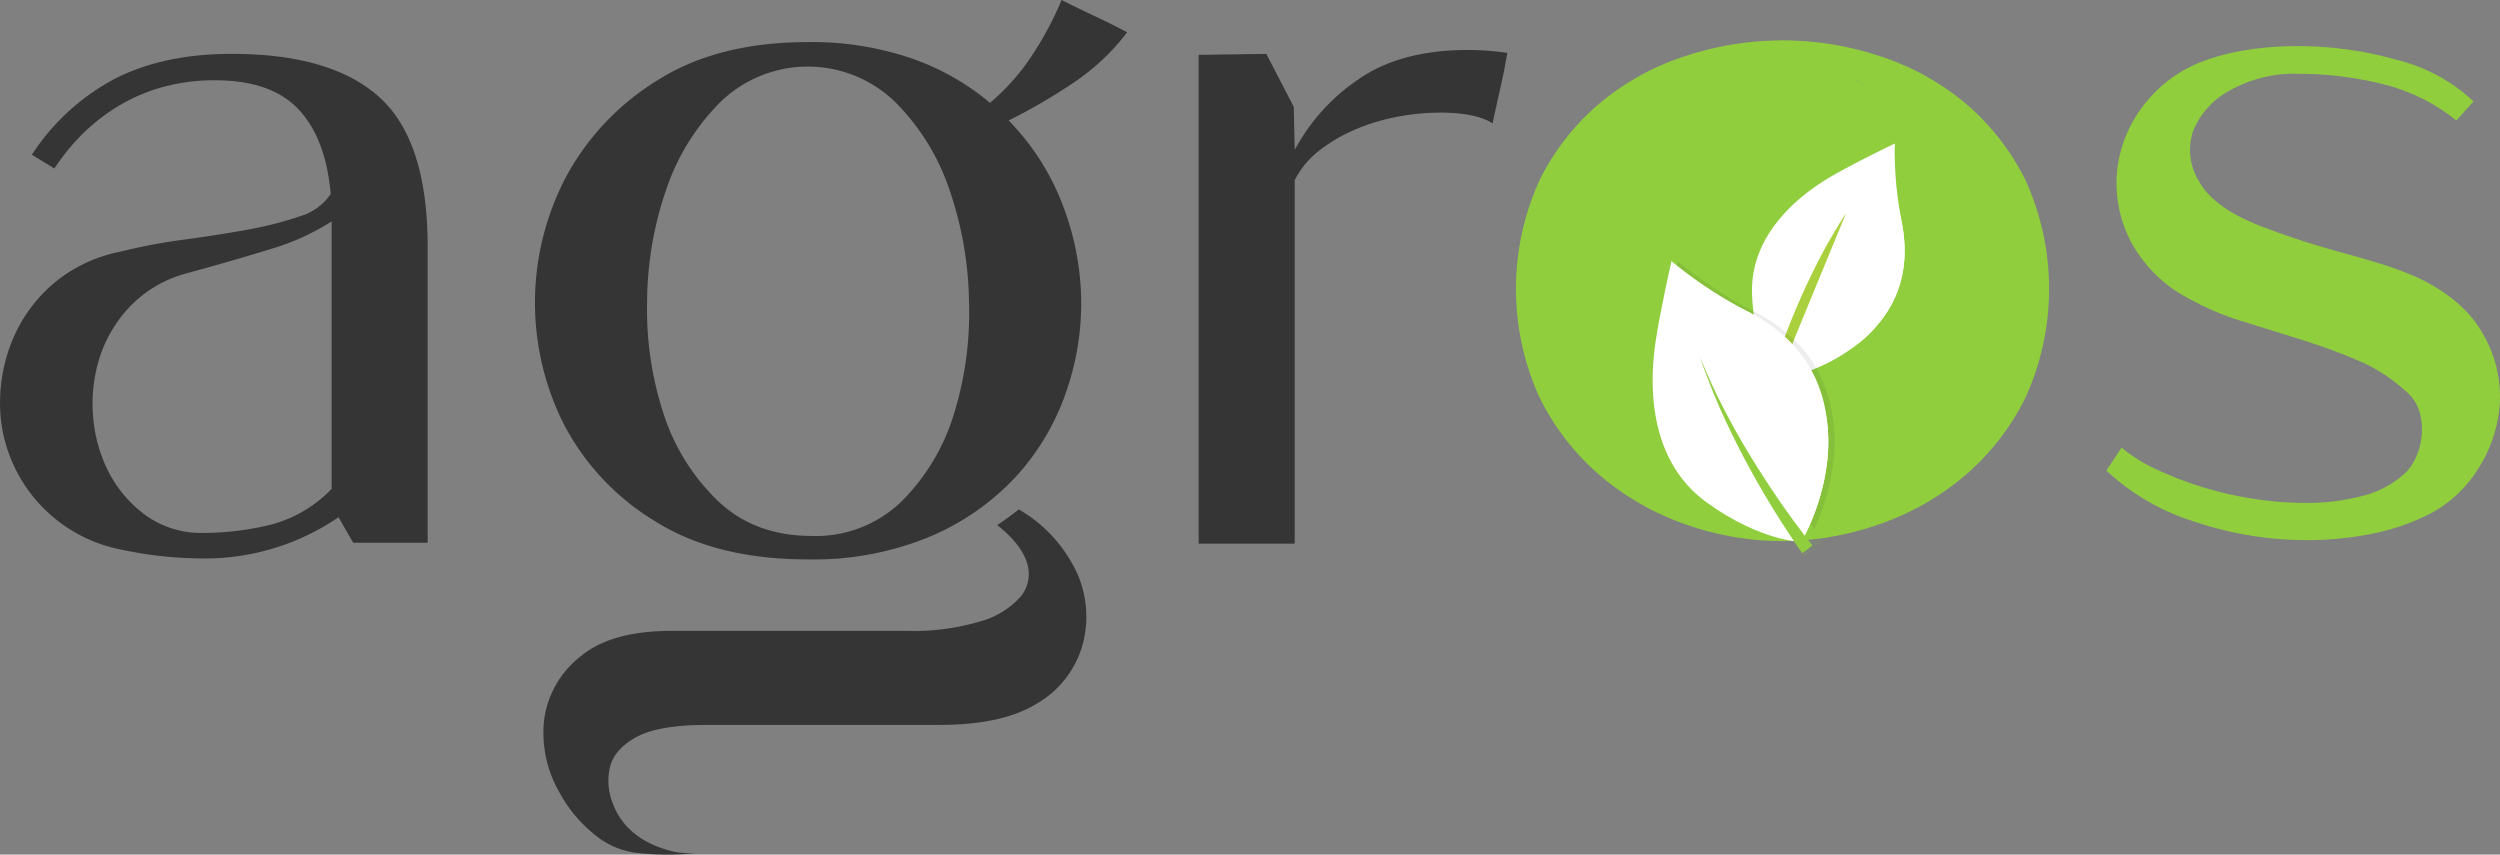 <svg xmlns="http://www.w3.org/2000/svg" width="391.757" height="133.92" viewBox="0 0 391.757 133.92">
  <rect x="0" y="0" width="391.757" height="133.92" fill="#808080" stroke="none"/>
  <g id="Group_780" data-name="Group 780" transform="translate(-225.066 -283.356)">
    <path id="Path_1568" data-name="Path 1568" d="M476.032,304.264l3.173,51.1,14.94,9.638s15.413,2.882,17.02,2.606,17.266-10.769,17.266-10.769l8.409-20.9V316.879l-9.056-12.615-11.8-8.3-2.43-3.438-9.227-2.84Z" fill="#90ce3e"/>
    <path id="Path_1569" data-name="Path 1569" d="M230.058,307.609a35.065,35.065,0,0,1,13.127-11.975q7.6-3.836,18.193-3.838,15.658,0,23.182,6.832t7.523,23.412V368.4H280.415l-2.3-3.992a37.136,37.136,0,0,1-21.954,6.448,61.155,61.155,0,0,1-12.129-1.381,23.454,23.454,0,0,1-16.888-13.357,23.123,23.123,0,0,1-2.072-9.979,25.748,25.748,0,0,1,2.149-9.979,23.426,23.426,0,0,1,6.218-8.367,23.14,23.14,0,0,1,10.44-4.99,91.131,91.131,0,0,1,10.133-1.919q5.217-.69,9.825-1.535a55.01,55.01,0,0,0,8.137-2.073,8.8,8.8,0,0,0,4.913-3.531q-.771-8.751-5.067-13.28t-13.049-4.529a30.078,30.078,0,0,0-8.521,1.152,27.713,27.713,0,0,0-7.062,3.147,30.109,30.109,0,0,0-5.527,4.452,33.3,33.3,0,0,0-4.069,5.066Zm46.979,52.352V318.049a37.393,37.393,0,0,1-9.442,4.3q-5.451,1.691-13.279,3.838a19.058,19.058,0,0,0-8.751,5.066,20.812,20.812,0,0,0-4.836,7.983,23.494,23.494,0,0,0-1.075,9.289,22.846,22.846,0,0,0,2.456,8.827,19.285,19.285,0,0,0,5.681,6.678,14.879,14.879,0,0,0,8.674,2.841,45.4,45.4,0,0,0,11.054-1.3A20.37,20.37,0,0,0,277.037,359.961Z" fill="#353535"/>
    <path id="Path_1570" data-name="Path 1570" d="M401.7,288.414c-1.74-.912-3.426-1.76-5.069-2.524s-3.373-1.611-5.218-2.534a50.188,50.188,0,0,1-4.369,8.282,34.556,34.556,0,0,1-6.84,7.837,38.71,38.71,0,0,0-12.354-6.988,48.311,48.311,0,0,0-16.194-2.535q-14.125,0-23.574,5.992a40.066,40.066,0,0,0-14.274,15.048,42.339,42.339,0,0,0-.307,38.993,38.7,38.7,0,0,0,14.2,15.037q9.529,6,23.956,5.992a47.533,47.533,0,0,0,19.036-3.531,39.165,39.165,0,0,0,13.436-9.29,37.778,37.778,0,0,0,7.9-13.129,42.078,42.078,0,0,0,2.46-14.963,43.066,43.066,0,0,0-3-14.889,38.32,38.32,0,0,0-8.367-12.98,87.949,87.949,0,0,0,10.372-6.055A34.973,34.973,0,0,0,401.7,288.414Zm-27.17,59.874a32.821,32.821,0,0,1-8.144,13.6,19.277,19.277,0,0,1-14.115,5.451q-8.907,0-14.666-5.451a32.972,32.972,0,0,1-8.526-13.6,52.493,52.493,0,0,1-2.609-17.731,54.756,54.756,0,0,1,3.076-17.731,35.187,35.187,0,0,1,8.515-13.584,19.666,19.666,0,0,1,27.18,0,35.188,35.188,0,0,1,8.515,13.584,55.94,55.94,0,0,1,3.15,17.731A53.32,53.32,0,0,1,374.528,348.288Z" fill="#353535"/>
    <path id="Path_1571" data-name="Path 1571" d="M325.262,417.051a12.65,12.65,0,0,1-6.123-2.223,21.817,21.817,0,0,1-6.355-7.2,18.773,18.773,0,0,1-2.457-11.438,15.091,15.091,0,0,1,5.527-9.826q4.836-4.145,14.355-4.145h37.153a36.533,36.533,0,0,0,11.207-1.459,13.294,13.294,0,0,0,6.372-3.838,5.533,5.533,0,0,0,1.074-5.3q-.842-2.919-4.682-5.987,1.842-1.229,3.377-2.457a22.392,22.392,0,0,1,9.058,9.825,16.68,16.68,0,0,1,.768,11.975,15.519,15.519,0,0,1-7.062,8.675q-5.373,3.3-15.2,3.3H335.889q-7.52,0-10.977,1.842t-4.221,4.606a9.448,9.448,0,0,0,.46,5.987l.025.064c1.586,4.134,5.378,6.5,9.835,7.434a15.642,15.642,0,0,0,3.206.144A43.886,43.886,0,0,1,325.262,417.051Z" fill="#353535"/>
    <path id="Path_1572" data-name="Path 1572" d="M461.266,291.643q-.462,2.763-1.075,5.45t-1.229,5.6q-2.611-1.687-8.29-1.689a36.182,36.182,0,0,0-6.448.615,31.944,31.944,0,0,0-6.525,1.919,25.572,25.572,0,0,0-5.757,3.3,13.634,13.634,0,0,0-3.992,4.76v56.957H412.9V291.95L423.5,291.8l4.3,8.291.153,6.754a30.983,30.983,0,0,1,9.979-11.053q6.6-4.606,17.2-4.606A43.379,43.379,0,0,1,461.266,291.643Z" fill="#353535"/>
    <path id="Path_1573" data-name="Path 1573" d="M504.325,368.145a45.476,45.476,0,0,1-15.1-2.615,41.8,41.8,0,0,1-13.375-7.623,38.5,38.5,0,0,1-9.565-12.328,41.09,41.09,0,0,1,.075-34.074A37.73,37.73,0,0,1,476,299.325a40.07,40.07,0,0,1,13.376-7.248,48.349,48.349,0,0,1,30.039,0,40.114,40.114,0,0,1,13.375,7.248,37.8,37.8,0,0,1,9.639,12.18,41.09,41.09,0,0,1,.075,34.074,38.566,38.566,0,0,1-9.564,12.328,41.691,41.691,0,0,1-13.451,7.623A46.122,46.122,0,0,1,504.325,368.145Zm0-75.62a18.6,18.6,0,0,0-11.283,3.438,28.571,28.571,0,0,0-7.772,8.592,41.039,41.039,0,0,0-4.558,11.209,47.734,47.734,0,0,0-1.495,11.433,50.963,50.963,0,0,0,1.57,13.674,45.078,45.078,0,0,0,4.932,12.18,27.69,27.69,0,0,0,7.92,8.668,18.212,18.212,0,0,0,10.686,3.288,17.642,17.642,0,0,0,10.461-3.288,29.838,29.838,0,0,0,7.995-8.668,42.407,42.407,0,0,0,5.081-12.18,55.674,55.674,0,0,0,1.719-13.674,50.173,50.173,0,0,0-1.42-11.433,40.824,40.824,0,0,0-4.409-11.209,27.362,27.362,0,0,0-7.77-8.592A19.452,19.452,0,0,0,504.325,292.525Z" fill="#90ce3e"/>
    <path id="Path_1574" data-name="Path 1574" d="M557.527,353.5a24.423,24.423,0,0,0,5.38,3.363,53.927,53.927,0,0,0,7.1,2.764,55.928,55.928,0,0,0,8.07,1.868,53.078,53.078,0,0,0,8.294.673,34.514,34.514,0,0,0,8.967-1.121,14.99,14.99,0,0,0,6.875-3.811,7.724,7.724,0,0,0,1.419-2.167,10.57,10.57,0,0,0,.9-3.287,10,10,0,0,0-.3-3.811,6.758,6.758,0,0,0-2.316-3.437,26.317,26.317,0,0,0-7.548-4.783q-4.258-1.793-8.817-3.213t-9.116-2.84a43,43,0,0,1-8.294-3.511,21.53,21.53,0,0,1-9.117-8.893,19.84,19.84,0,0,1-2.241-10.76,20.065,20.065,0,0,1,3.811-10.162,20.871,20.871,0,0,1,8.892-7.1,34.219,34.219,0,0,1,7.248-2.017,49.4,49.4,0,0,1,8.294-.673,57.163,57.163,0,0,1,15.692,2.167,27.005,27.005,0,0,1,11.956,6.5l-2.69,2.989a29.776,29.776,0,0,0-11.731-5.754,55.614,55.614,0,0,0-13.077-1.569,20.6,20.6,0,0,0-10.686,2.616,12.466,12.466,0,0,0-5.753,6.351,9.276,9.276,0,0,0,.9,7.846q2.242,4.113,9.416,6.949,3.884,1.5,7.173,2.541t6.351,1.868q3.061.823,5.9,1.719a52.729,52.729,0,0,1,5.53,2.092q7.173,3.439,10.162,8.817a19.458,19.458,0,0,1,2.615,10.91,21.546,21.546,0,0,1-3.511,10.386,19.548,19.548,0,0,1-8.22,7.248,35.156,35.156,0,0,1-8.817,2.84,52.677,52.677,0,0,1-9.714.9,55.216,55.216,0,0,1-17.411-2.84,35.746,35.746,0,0,1-13.973-8.07Z" fill="#90ce3e"/>
    <g id="Group_762" data-name="Group 762">
      <g id="Group_760" data-name="Group 760">
        <path id="Path_1575" data-name="Path 1575" d="M512.141,310.935c-3.418,1.983-12.988,8.192-12.517,18.682.4,8.917,3.746,13.229,3.746,13.229a28.592,28.592,0,0,0,13.926-6.525c4.795-4.406,7.445-10.258,5.682-18.623s-1.005-11.841-1.005-11.841S515.778,308.826,512.141,310.935Z" fill="#fff"/>
        <path id="Path_1576" data-name="Path 1576" d="M522.978,317.7a58.869,58.869,0,0,1-1.005-11.841c-3.984,4.441-7.857,11.188-10.793,16.419a62.281,62.281,0,0,0-4.96,11.493c-.676,2.108-1.325,4.221-1.911,6.357-.239.871-.459,1.788-.73,2.688a28.524,28.524,0,0,0,13.717-6.493C522.091,331.915,524.741,326.063,522.978,317.7Z" fill="#fff"/>
      </g>
      <g id="Group_761" data-name="Group 761">
        <path id="Path_1577" data-name="Path 1577" d="M503.1,344.09s3.747-15.159,11.256-27.339" fill="#aad13d"/>
        <path id="Path_1578" data-name="Path 1578" d="M502.13,343.851c.714-2.424,1.519-4.763,2.385-7.1s1.807-4.635,2.811-6.907,2.092-4.5,3.25-6.7,2.439-4.318,3.78-6.394c-1.2,2.164-2.335,4.356-3.332,6.614s-1.938,4.534-2.77,6.852-1.616,4.651-2.317,7.008-1.339,4.744-1.866,7.1Z" fill="#aad13d"/>
      </g>
    </g>
    <g id="Group_764" data-name="Group 764" opacity="0.07">
      <g id="Group_763" data-name="Group 763">
        <path id="Path_1579" data-name="Path 1579" d="M485.456,336.995c-.673,4.577-1.953,17.868,8,25.078,8.46,6.128,14.849,6.2,14.849,6.2s4.841-8.107,4.165-17.514c-.548-7.6-3.977-14.292-12.927-18.771s-11.583-7.7-11.583-7.7S486.173,332.127,485.456,336.995Z"/>
        <path id="Path_1580" data-name="Path 1580" d="M499.545,331.99a69.08,69.08,0,0,1-11.583-7.7c1.169,6.885,4.53,15.347,7.187,21.846a72.76,72.76,0,0,0,6.917,12.917c1.441,2.154,2.9,4.289,4.432,6.381.624.853,1.305,1.724,1.932,2.627.748-1.338,4.655-8.786,4.042-17.3C511.924,343.159,508.495,336.469,499.545,331.99Z"/>
      </g>
      <path id="Path_1581" data-name="Path 1581" d="M509.251,369.429S498.09,354.954,492.4,339.2" stroke="#82d33c" stroke-miterlimit="10" stroke-width="4"/>
    </g>
    <g id="Group_766" data-name="Group 766">
      <g id="Group_765" data-name="Group 765">
        <path id="Path_1582" data-name="Path 1582" d="M484.486,336.995c-.673,4.577-1.953,17.868,8,25.078,8.46,6.128,14.849,6.2,14.849,6.2s4.84-8.107,4.165-17.514c-.548-7.6-3.978-14.292-12.927-18.771s-11.583-7.7-11.583-7.7S485.2,332.127,484.486,336.995Z" fill="#fff"/>
        <path id="Path_1583" data-name="Path 1583" d="M498.575,331.99a69,69,0,0,1-11.583-7.7c1.168,6.885,4.53,15.347,7.186,21.846a72.825,72.825,0,0,0,6.917,12.917c1.441,2.154,2.9,4.289,4.433,6.381.624.853,1.3,1.724,1.932,2.627.748-1.338,4.654-8.786,4.042-17.3C510.954,343.159,507.524,336.469,498.575,331.99Z" fill="#fff"/>
      </g>
      <path id="Path_1584" data-name="Path 1584" d="M507.489,370.039c-1.706-2.4-3.276-4.837-4.8-7.323s-2.952-5.013-4.314-7.579-2.628-5.182-3.806-7.832-2.2-5.367-3.145-8.1c1.1,2.68,2.266,5.324,3.6,7.889s2.718,5.094,4.225,7.553,3.063,4.886,4.7,7.254,3.349,4.7,5.124,6.92Z" fill="#90ce3e"/>
    </g>
  </g>
</svg>
